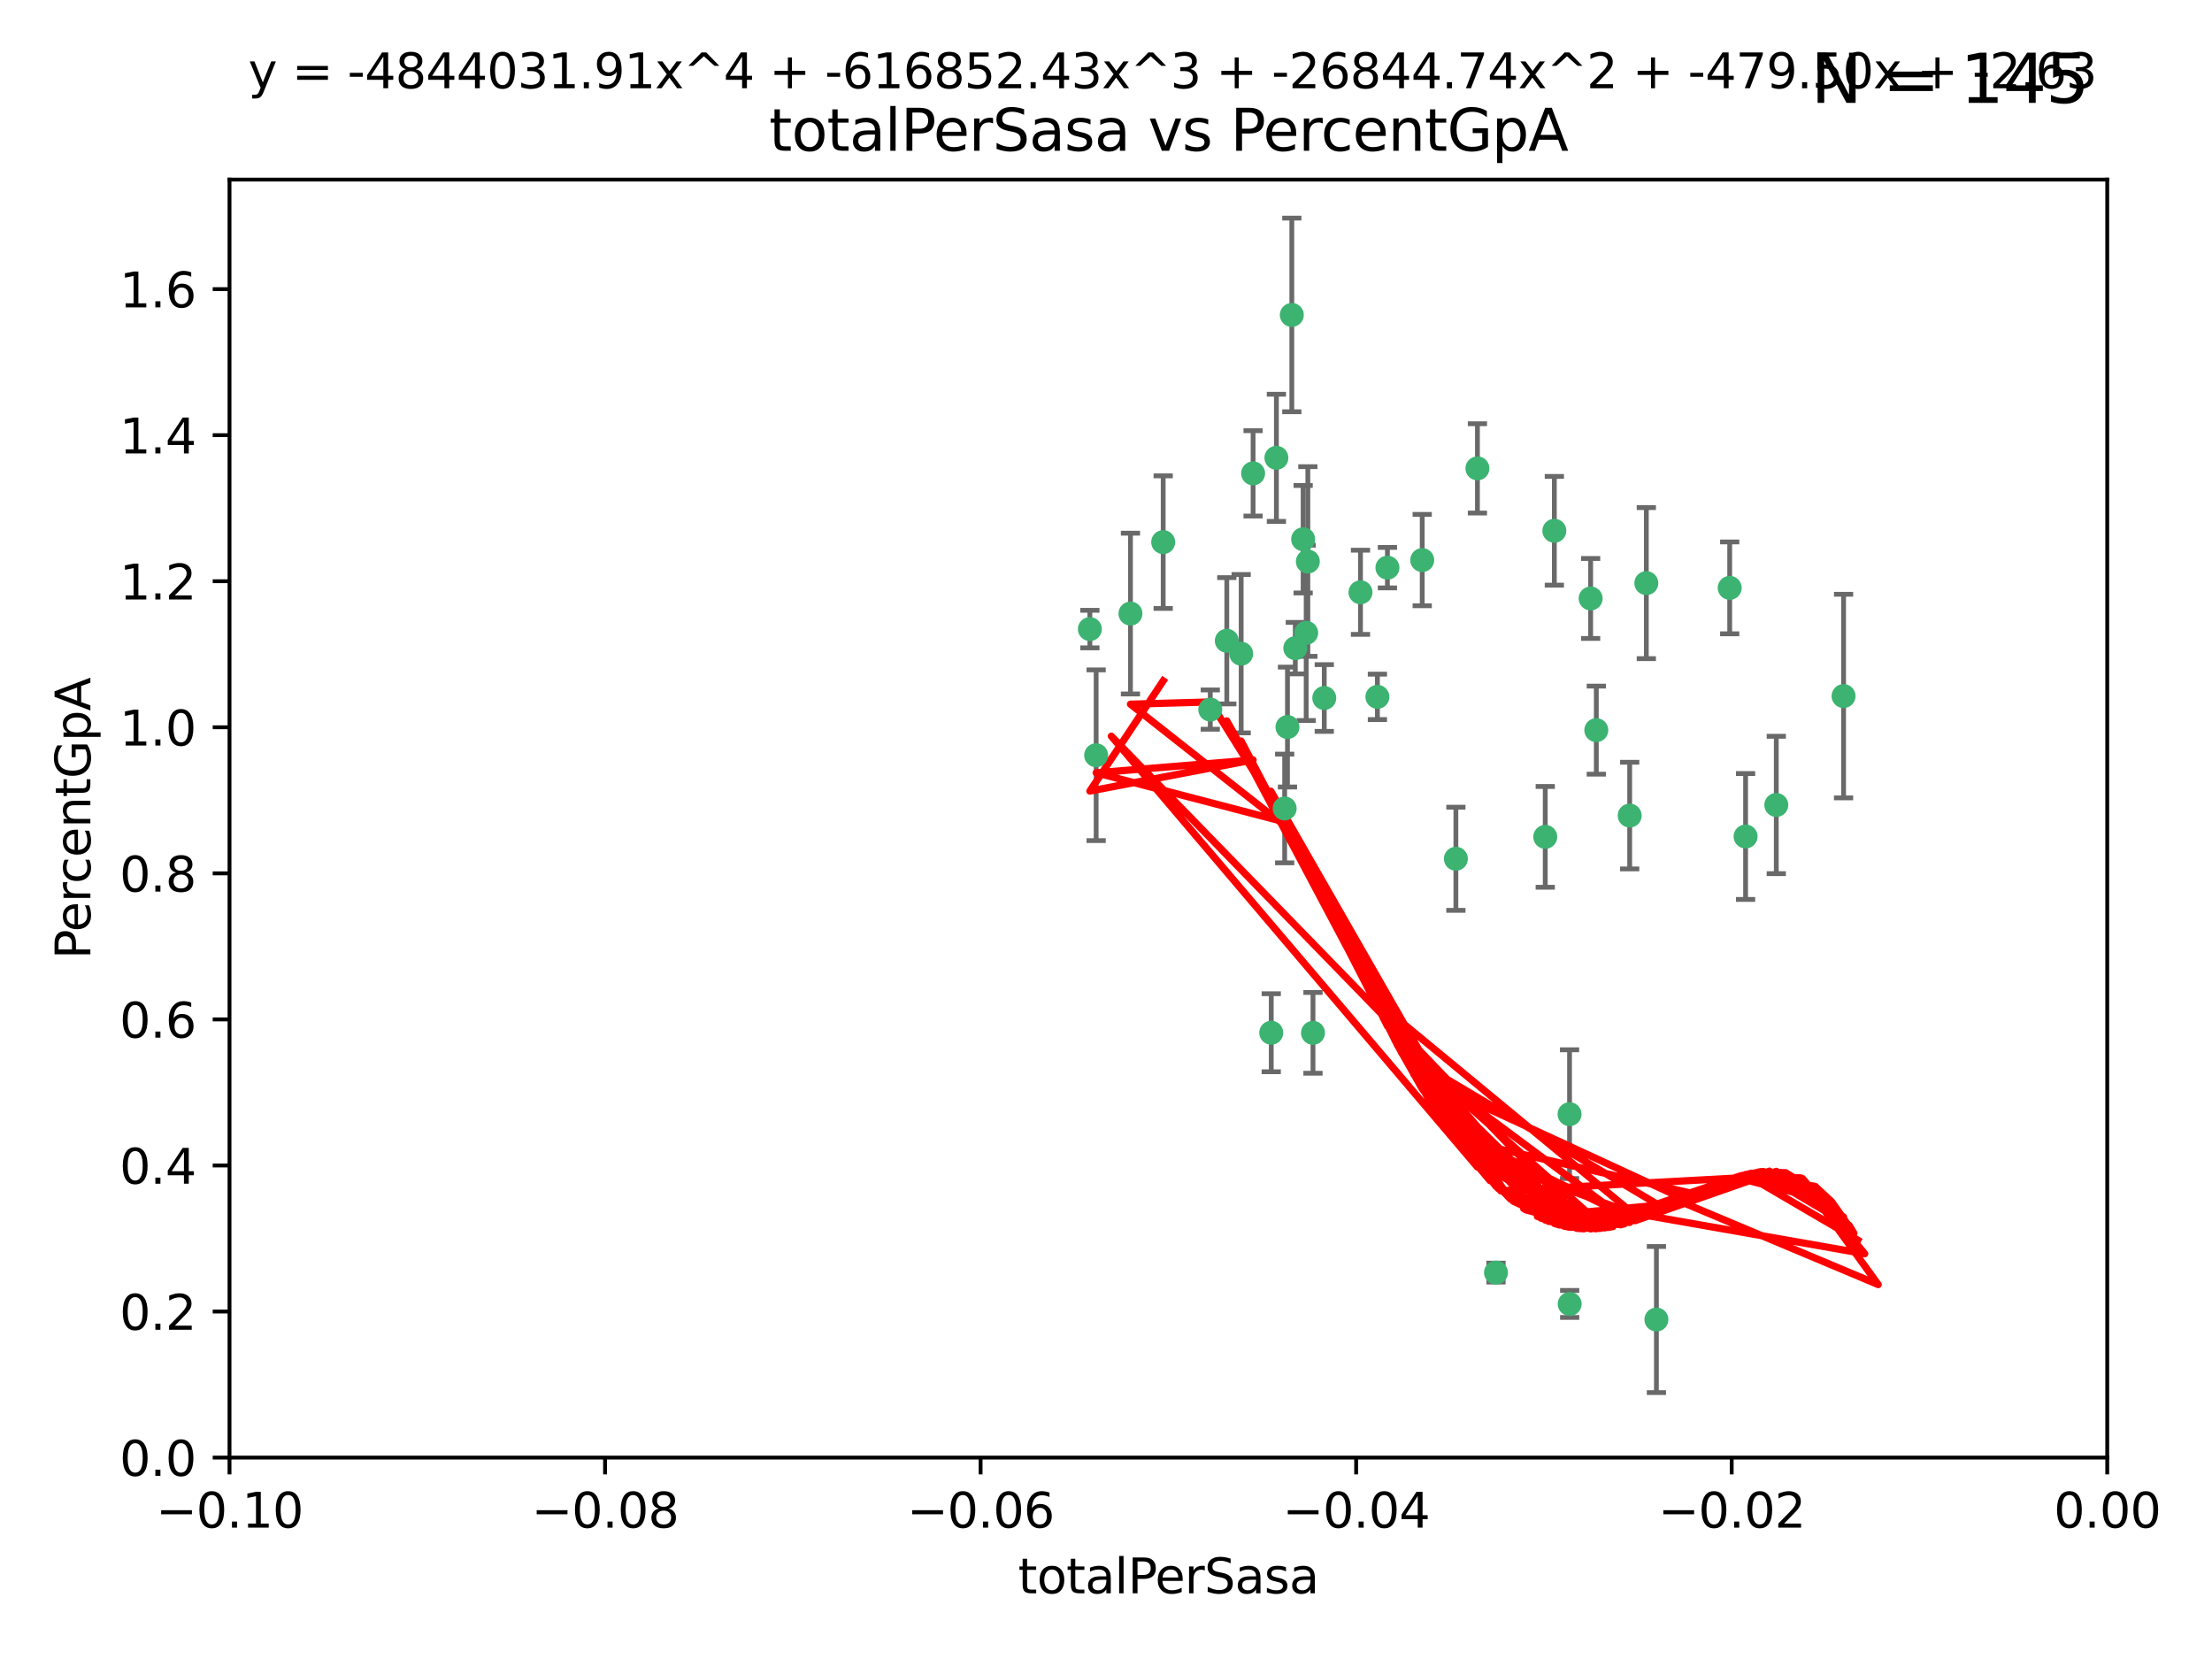 <?xml version="1.0" encoding="utf-8" standalone="no"?>
<!DOCTYPE svg PUBLIC "-//W3C//DTD SVG 1.1//EN"
  "http://www.w3.org/Graphics/SVG/1.1/DTD/svg11.dtd">
<svg xmlns:xlink="http://www.w3.org/1999/xlink" width="460.8pt" height="345.6pt" viewBox="0 0 460.8 345.6" xmlns="http://www.w3.org/2000/svg" version="1.1">
 <defs>
  <style type="text/css">*{stroke-linejoin: round; stroke-linecap: butt}</style>
 </defs>
 <g id="figure_1">
  <g id="patch_1">
   <path d="M 0 345.6 
L 460.8 345.6 
L 460.8 0 
L 0 0 
z
" style="fill: #ffffff"/>
  </g>
  <g id="axes_1">
   <g id="patch_2">
    <path d="M 47.81 303.64 
L 438.975 303.64 
L 438.975 37.411 
L 47.81 37.411 
z
" style="fill: #ffffff"/>
   </g>
   <g id="PathCollection_1">
    <defs>
     <path id="mdf25a1e3fb" d="M 0 1.118 
C 0.297 1.118 0.581 1 0.791 0.791 
C 1 0.581 1.118 0.297 1.118 0 
C 1.118 -0.297 1 -0.581 0.791 -0.791 
C 0.581 -1 0.297 -1.118 0 -1.118 
C -0.297 -1.118 -0.581 -1 -0.791 -0.791 
C -1 -0.581 -1.118 -0.297 -1.118 0 
C -1.118 0.297 -1 0.581 -0.791 0.791 
C -0.581 1 -0.297 1.118 0 1.118 
z
" style="stroke: #3cb371"/>
    </defs>
    <g clip-path="url(#pe394958bf4)">
     <use xlink:href="#mdf25a1e3fb" x="242.314" y="112.935" style="fill: #3cb371; stroke: #3cb371"/>
     <use xlink:href="#mdf25a1e3fb" x="227.04" y="131.048" style="fill: #3cb371; stroke: #3cb371"/>
     <use xlink:href="#mdf25a1e3fb" x="261.041" y="98.611" style="fill: #3cb371; stroke: #3cb371"/>
     <use xlink:href="#mdf25a1e3fb" x="228.347" y="157.33" style="fill: #3cb371; stroke: #3cb371"/>
     <use xlink:href="#mdf25a1e3fb" x="268.204" y="151.457" style="fill: #3cb371; stroke: #3cb371"/>
     <use xlink:href="#mdf25a1e3fb" x="269.109" y="65.606" style="fill: #3cb371; stroke: #3cb371"/>
     <use xlink:href="#mdf25a1e3fb" x="235.494" y="127.82" style="fill: #3cb371; stroke: #3cb371"/>
     <use xlink:href="#mdf25a1e3fb" x="252.123" y="147.818" style="fill: #3cb371; stroke: #3cb371"/>
     <use xlink:href="#mdf25a1e3fb" x="269.834" y="135.021" style="fill: #3cb371; stroke: #3cb371"/>
     <use xlink:href="#mdf25a1e3fb" x="272.104" y="131.834" style="fill: #3cb371; stroke: #3cb371"/>
     <use xlink:href="#mdf25a1e3fb" x="265.897" y="95.371" style="fill: #3cb371; stroke: #3cb371"/>
     <use xlink:href="#mdf25a1e3fb" x="289.026" y="118.255" style="fill: #3cb371; stroke: #3cb371"/>
     <use xlink:href="#mdf25a1e3fb" x="271.469" y="112.334" style="fill: #3cb371; stroke: #3cb371"/>
     <use xlink:href="#mdf25a1e3fb" x="275.869" y="145.408" style="fill: #3cb371; stroke: #3cb371"/>
     <use xlink:href="#mdf25a1e3fb" x="283.413" y="123.385" style="fill: #3cb371; stroke: #3cb371"/>
     <use xlink:href="#mdf25a1e3fb" x="255.564" y="133.482" style="fill: #3cb371; stroke: #3cb371"/>
     <use xlink:href="#mdf25a1e3fb" x="273.52" y="215.161" style="fill: #3cb371; stroke: #3cb371"/>
     <use xlink:href="#mdf25a1e3fb" x="296.273" y="116.673" style="fill: #3cb371; stroke: #3cb371"/>
     <use xlink:href="#mdf25a1e3fb" x="311.642" y="265.1" style="fill: #3cb371; stroke: #3cb371"/>
     <use xlink:href="#mdf25a1e3fb" x="272.448" y="116.973" style="fill: #3cb371; stroke: #3cb371"/>
     <use xlink:href="#mdf25a1e3fb" x="307.775" y="97.572" style="fill: #3cb371; stroke: #3cb371"/>
     <use xlink:href="#mdf25a1e3fb" x="331.36" y="124.669" style="fill: #3cb371; stroke: #3cb371"/>
     <use xlink:href="#mdf25a1e3fb" x="286.939" y="145.171" style="fill: #3cb371; stroke: #3cb371"/>
     <use xlink:href="#mdf25a1e3fb" x="267.618" y="168.419" style="fill: #3cb371; stroke: #3cb371"/>
     <use xlink:href="#mdf25a1e3fb" x="264.824" y="215.139" style="fill: #3cb371; stroke: #3cb371"/>
     <use xlink:href="#mdf25a1e3fb" x="258.558" y="136.178" style="fill: #3cb371; stroke: #3cb371"/>
     <use xlink:href="#mdf25a1e3fb" x="303.288" y="178.897" style="fill: #3cb371; stroke: #3cb371"/>
     <use xlink:href="#mdf25a1e3fb" x="323.8" y="110.571" style="fill: #3cb371; stroke: #3cb371"/>
     <use xlink:href="#mdf25a1e3fb" x="342.961" y="121.476" style="fill: #3cb371; stroke: #3cb371"/>
     <use xlink:href="#mdf25a1e3fb" x="326.992" y="271.637" style="fill: #3cb371; stroke: #3cb371"/>
     <use xlink:href="#mdf25a1e3fb" x="332.54" y="152.103" style="fill: #3cb371; stroke: #3cb371"/>
     <use xlink:href="#mdf25a1e3fb" x="339.494" y="169.899" style="fill: #3cb371; stroke: #3cb371"/>
     <use xlink:href="#mdf25a1e3fb" x="321.905" y="174.332" style="fill: #3cb371; stroke: #3cb371"/>
     <use xlink:href="#mdf25a1e3fb" x="345.06" y="274.884" style="fill: #3cb371; stroke: #3cb371"/>
     <use xlink:href="#mdf25a1e3fb" x="326.966" y="232.101" style="fill: #3cb371; stroke: #3cb371"/>
     <use xlink:href="#mdf25a1e3fb" x="370.033" y="167.688" style="fill: #3cb371; stroke: #3cb371"/>
     <use xlink:href="#mdf25a1e3fb" x="360.328" y="122.465" style="fill: #3cb371; stroke: #3cb371"/>
     <use xlink:href="#mdf25a1e3fb" x="384.05" y="145.004" style="fill: #3cb371; stroke: #3cb371"/>
     <use xlink:href="#mdf25a1e3fb" x="363.638" y="174.257" style="fill: #3cb371; stroke: #3cb371"/>
    </g>
   </g>
   <g id="matplotlib.axis_1">
    <g id="xtick_1">
     <g id="line2d_1">
      <defs>
       <path id="m4862cd6ff6" d="M 0 0 
L 0 3.5 
" style="stroke: #000000; stroke-width: 0.8"/>
      </defs>
      <g>
       <use xlink:href="#m4862cd6ff6" x="47.81" y="303.64" style="stroke: #000000; stroke-width: 0.8"/>
      </g>
     </g>
     <g id="text_1">
      <!-- −0.10 -->
      <g transform="translate(32.487 318.238)scale(0.1 -0.1)">
       <defs>
        <path id="DejaVuSans-2212" d="M 678 2272 
L 4684 2272 
L 4684 1741 
L 678 1741 
L 678 2272 
z
" transform="scale(0.016)"/>
        <path id="DejaVuSans-30" d="M 2034 4250 
Q 1547 4250 1301 3770 
Q 1056 3291 1056 2328 
Q 1056 1369 1301 889 
Q 1547 409 2034 409 
Q 2525 409 2770 889 
Q 3016 1369 3016 2328 
Q 3016 3291 2770 3770 
Q 2525 4250 2034 4250 
z
M 2034 4750 
Q 2819 4750 3233 4129 
Q 3647 3509 3647 2328 
Q 3647 1150 3233 529 
Q 2819 -91 2034 -91 
Q 1250 -91 836 529 
Q 422 1150 422 2328 
Q 422 3509 836 4129 
Q 1250 4750 2034 4750 
z
" transform="scale(0.016)"/>
        <path id="DejaVuSans-2e" d="M 684 794 
L 1344 794 
L 1344 0 
L 684 0 
L 684 794 
z
" transform="scale(0.016)"/>
        <path id="DejaVuSans-31" d="M 794 531 
L 1825 531 
L 1825 4091 
L 703 3866 
L 703 4441 
L 1819 4666 
L 2450 4666 
L 2450 531 
L 3481 531 
L 3481 0 
L 794 0 
L 794 531 
z
" transform="scale(0.016)"/>
       </defs>
       <use xlink:href="#DejaVuSans-2212"/>
       <use xlink:href="#DejaVuSans-30" x="83.789"/>
       <use xlink:href="#DejaVuSans-2e" x="147.412"/>
       <use xlink:href="#DejaVuSans-31" x="179.199"/>
       <use xlink:href="#DejaVuSans-30" x="242.822"/>
      </g>
     </g>
    </g>
    <g id="xtick_2">
     <g id="line2d_2">
      <g>
       <use xlink:href="#m4862cd6ff6" x="126.043" y="303.64" style="stroke: #000000; stroke-width: 0.8"/>
      </g>
     </g>
     <g id="text_2">
      <!-- −0.08 -->
      <g transform="translate(110.72 318.238)scale(0.1 -0.1)">
       <defs>
        <path id="DejaVuSans-38" d="M 2034 2216 
Q 1584 2216 1326 1975 
Q 1069 1734 1069 1313 
Q 1069 891 1326 650 
Q 1584 409 2034 409 
Q 2484 409 2743 651 
Q 3003 894 3003 1313 
Q 3003 1734 2745 1975 
Q 2488 2216 2034 2216 
z
M 1403 2484 
Q 997 2584 770 2862 
Q 544 3141 544 3541 
Q 544 4100 942 4425 
Q 1341 4750 2034 4750 
Q 2731 4750 3128 4425 
Q 3525 4100 3525 3541 
Q 3525 3141 3298 2862 
Q 3072 2584 2669 2484 
Q 3125 2378 3379 2068 
Q 3634 1759 3634 1313 
Q 3634 634 3220 271 
Q 2806 -91 2034 -91 
Q 1263 -91 848 271 
Q 434 634 434 1313 
Q 434 1759 690 2068 
Q 947 2378 1403 2484 
z
M 1172 3481 
Q 1172 3119 1398 2916 
Q 1625 2713 2034 2713 
Q 2441 2713 2670 2916 
Q 2900 3119 2900 3481 
Q 2900 3844 2670 4047 
Q 2441 4250 2034 4250 
Q 1625 4250 1398 4047 
Q 1172 3844 1172 3481 
z
" transform="scale(0.016)"/>
       </defs>
       <use xlink:href="#DejaVuSans-2212"/>
       <use xlink:href="#DejaVuSans-30" x="83.789"/>
       <use xlink:href="#DejaVuSans-2e" x="147.412"/>
       <use xlink:href="#DejaVuSans-30" x="179.199"/>
       <use xlink:href="#DejaVuSans-38" x="242.822"/>
      </g>
     </g>
    </g>
    <g id="xtick_3">
     <g id="line2d_3">
      <g>
       <use xlink:href="#m4862cd6ff6" x="204.276" y="303.64" style="stroke: #000000; stroke-width: 0.8"/>
      </g>
     </g>
     <g id="text_3">
      <!-- −0.06 -->
      <g transform="translate(188.953 318.238)scale(0.1 -0.1)">
       <defs>
        <path id="DejaVuSans-36" d="M 2113 2584 
Q 1688 2584 1439 2293 
Q 1191 2003 1191 1497 
Q 1191 994 1439 701 
Q 1688 409 2113 409 
Q 2538 409 2786 701 
Q 3034 994 3034 1497 
Q 3034 2003 2786 2293 
Q 2538 2584 2113 2584 
z
M 3366 4563 
L 3366 3988 
Q 3128 4100 2886 4159 
Q 2644 4219 2406 4219 
Q 1781 4219 1451 3797 
Q 1122 3375 1075 2522 
Q 1259 2794 1537 2939 
Q 1816 3084 2150 3084 
Q 2853 3084 3261 2657 
Q 3669 2231 3669 1497 
Q 3669 778 3244 343 
Q 2819 -91 2113 -91 
Q 1303 -91 875 529 
Q 447 1150 447 2328 
Q 447 3434 972 4092 
Q 1497 4750 2381 4750 
Q 2619 4750 2861 4703 
Q 3103 4656 3366 4563 
z
" transform="scale(0.016)"/>
       </defs>
       <use xlink:href="#DejaVuSans-2212"/>
       <use xlink:href="#DejaVuSans-30" x="83.789"/>
       <use xlink:href="#DejaVuSans-2e" x="147.412"/>
       <use xlink:href="#DejaVuSans-30" x="179.199"/>
       <use xlink:href="#DejaVuSans-36" x="242.822"/>
      </g>
     </g>
    </g>
    <g id="xtick_4">
     <g id="line2d_4">
      <g>
       <use xlink:href="#m4862cd6ff6" x="282.509" y="303.64" style="stroke: #000000; stroke-width: 0.8"/>
      </g>
     </g>
     <g id="text_4">
      <!-- −0.04 -->
      <g transform="translate(267.186 318.238)scale(0.1 -0.1)">
       <defs>
        <path id="DejaVuSans-34" d="M 2419 4116 
L 825 1625 
L 2419 1625 
L 2419 4116 
z
M 2253 4666 
L 3047 4666 
L 3047 1625 
L 3713 1625 
L 3713 1100 
L 3047 1100 
L 3047 0 
L 2419 0 
L 2419 1100 
L 313 1100 
L 313 1709 
L 2253 4666 
z
" transform="scale(0.016)"/>
       </defs>
       <use xlink:href="#DejaVuSans-2212"/>
       <use xlink:href="#DejaVuSans-30" x="83.789"/>
       <use xlink:href="#DejaVuSans-2e" x="147.412"/>
       <use xlink:href="#DejaVuSans-30" x="179.199"/>
       <use xlink:href="#DejaVuSans-34" x="242.822"/>
      </g>
     </g>
    </g>
    <g id="xtick_5">
     <g id="line2d_5">
      <g>
       <use xlink:href="#m4862cd6ff6" x="360.742" y="303.64" style="stroke: #000000; stroke-width: 0.8"/>
      </g>
     </g>
     <g id="text_5">
      <!-- −0.02 -->
      <g transform="translate(345.419 318.238)scale(0.1 -0.1)">
       <defs>
        <path id="DejaVuSans-32" d="M 1228 531 
L 3431 531 
L 3431 0 
L 469 0 
L 469 531 
Q 828 903 1448 1529 
Q 2069 2156 2228 2338 
Q 2531 2678 2651 2914 
Q 2772 3150 2772 3378 
Q 2772 3750 2511 3984 
Q 2250 4219 1831 4219 
Q 1534 4219 1204 4116 
Q 875 4013 500 3803 
L 500 4441 
Q 881 4594 1212 4672 
Q 1544 4750 1819 4750 
Q 2544 4750 2975 4387 
Q 3406 4025 3406 3419 
Q 3406 3131 3298 2873 
Q 3191 2616 2906 2266 
Q 2828 2175 2409 1742 
Q 1991 1309 1228 531 
z
" transform="scale(0.016)"/>
       </defs>
       <use xlink:href="#DejaVuSans-2212"/>
       <use xlink:href="#DejaVuSans-30" x="83.789"/>
       <use xlink:href="#DejaVuSans-2e" x="147.412"/>
       <use xlink:href="#DejaVuSans-30" x="179.199"/>
       <use xlink:href="#DejaVuSans-32" x="242.822"/>
      </g>
     </g>
    </g>
    <g id="xtick_6">
     <g id="line2d_6">
      <g>
       <use xlink:href="#m4862cd6ff6" x="438.975" y="303.64" style="stroke: #000000; stroke-width: 0.8"/>
      </g>
     </g>
     <g id="text_6">
      <!-- 0.00 -->
      <g transform="translate(427.842 318.238)scale(0.1 -0.1)">
       <use xlink:href="#DejaVuSans-30"/>
       <use xlink:href="#DejaVuSans-2e" x="63.623"/>
       <use xlink:href="#DejaVuSans-30" x="95.41"/>
       <use xlink:href="#DejaVuSans-30" x="159.033"/>
      </g>
     </g>
    </g>
    <g id="text_7">
     <!-- totalPerSasa -->
     <g transform="translate(212.087 331.917)scale(0.1 -0.1)">
      <defs>
       <path id="DejaVuSans-74" d="M 1172 4494 
L 1172 3500 
L 2356 3500 
L 2356 3053 
L 1172 3053 
L 1172 1153 
Q 1172 725 1289 603 
Q 1406 481 1766 481 
L 2356 481 
L 2356 0 
L 1766 0 
Q 1100 0 847 248 
Q 594 497 594 1153 
L 594 3053 
L 172 3053 
L 172 3500 
L 594 3500 
L 594 4494 
L 1172 4494 
z
" transform="scale(0.016)"/>
       <path id="DejaVuSans-6f" d="M 1959 3097 
Q 1497 3097 1228 2736 
Q 959 2375 959 1747 
Q 959 1119 1226 758 
Q 1494 397 1959 397 
Q 2419 397 2687 759 
Q 2956 1122 2956 1747 
Q 2956 2369 2687 2733 
Q 2419 3097 1959 3097 
z
M 1959 3584 
Q 2709 3584 3137 3096 
Q 3566 2609 3566 1747 
Q 3566 888 3137 398 
Q 2709 -91 1959 -91 
Q 1206 -91 779 398 
Q 353 888 353 1747 
Q 353 2609 779 3096 
Q 1206 3584 1959 3584 
z
" transform="scale(0.016)"/>
       <path id="DejaVuSans-61" d="M 2194 1759 
Q 1497 1759 1228 1600 
Q 959 1441 959 1056 
Q 959 750 1161 570 
Q 1363 391 1709 391 
Q 2188 391 2477 730 
Q 2766 1069 2766 1631 
L 2766 1759 
L 2194 1759 
z
M 3341 1997 
L 3341 0 
L 2766 0 
L 2766 531 
Q 2569 213 2275 61 
Q 1981 -91 1556 -91 
Q 1019 -91 701 211 
Q 384 513 384 1019 
Q 384 1609 779 1909 
Q 1175 2209 1959 2209 
L 2766 2209 
L 2766 2266 
Q 2766 2663 2505 2880 
Q 2244 3097 1772 3097 
Q 1472 3097 1187 3025 
Q 903 2953 641 2809 
L 641 3341 
Q 956 3463 1253 3523 
Q 1550 3584 1831 3584 
Q 2591 3584 2966 3190 
Q 3341 2797 3341 1997 
z
" transform="scale(0.016)"/>
       <path id="DejaVuSans-6c" d="M 603 4863 
L 1178 4863 
L 1178 0 
L 603 0 
L 603 4863 
z
" transform="scale(0.016)"/>
       <path id="DejaVuSans-50" d="M 1259 4147 
L 1259 2394 
L 2053 2394 
Q 2494 2394 2734 2622 
Q 2975 2850 2975 3272 
Q 2975 3691 2734 3919 
Q 2494 4147 2053 4147 
L 1259 4147 
z
M 628 4666 
L 2053 4666 
Q 2838 4666 3239 4311 
Q 3641 3956 3641 3272 
Q 3641 2581 3239 2228 
Q 2838 1875 2053 1875 
L 1259 1875 
L 1259 0 
L 628 0 
L 628 4666 
z
" transform="scale(0.016)"/>
       <path id="DejaVuSans-65" d="M 3597 1894 
L 3597 1613 
L 953 1613 
Q 991 1019 1311 708 
Q 1631 397 2203 397 
Q 2534 397 2845 478 
Q 3156 559 3463 722 
L 3463 178 
Q 3153 47 2828 -22 
Q 2503 -91 2169 -91 
Q 1331 -91 842 396 
Q 353 884 353 1716 
Q 353 2575 817 3079 
Q 1281 3584 2069 3584 
Q 2775 3584 3186 3129 
Q 3597 2675 3597 1894 
z
M 3022 2063 
Q 3016 2534 2758 2815 
Q 2500 3097 2075 3097 
Q 1594 3097 1305 2825 
Q 1016 2553 972 2059 
L 3022 2063 
z
" transform="scale(0.016)"/>
       <path id="DejaVuSans-72" d="M 2631 2963 
Q 2534 3019 2420 3045 
Q 2306 3072 2169 3072 
Q 1681 3072 1420 2755 
Q 1159 2438 1159 1844 
L 1159 0 
L 581 0 
L 581 3500 
L 1159 3500 
L 1159 2956 
Q 1341 3275 1631 3429 
Q 1922 3584 2338 3584 
Q 2397 3584 2469 3576 
Q 2541 3569 2628 3553 
L 2631 2963 
z
" transform="scale(0.016)"/>
       <path id="DejaVuSans-53" d="M 3425 4513 
L 3425 3897 
Q 3066 4069 2747 4153 
Q 2428 4238 2131 4238 
Q 1616 4238 1336 4038 
Q 1056 3838 1056 3469 
Q 1056 3159 1242 3001 
Q 1428 2844 1947 2747 
L 2328 2669 
Q 3034 2534 3370 2195 
Q 3706 1856 3706 1288 
Q 3706 609 3251 259 
Q 2797 -91 1919 -91 
Q 1588 -91 1214 -16 
Q 841 59 441 206 
L 441 856 
Q 825 641 1194 531 
Q 1563 422 1919 422 
Q 2459 422 2753 634 
Q 3047 847 3047 1241 
Q 3047 1584 2836 1778 
Q 2625 1972 2144 2069 
L 1759 2144 
Q 1053 2284 737 2584 
Q 422 2884 422 3419 
Q 422 4038 858 4394 
Q 1294 4750 2059 4750 
Q 2388 4750 2728 4690 
Q 3069 4631 3425 4513 
z
" transform="scale(0.016)"/>
       <path id="DejaVuSans-73" d="M 2834 3397 
L 2834 2853 
Q 2591 2978 2328 3040 
Q 2066 3103 1784 3103 
Q 1356 3103 1142 2972 
Q 928 2841 928 2578 
Q 928 2378 1081 2264 
Q 1234 2150 1697 2047 
L 1894 2003 
Q 2506 1872 2764 1633 
Q 3022 1394 3022 966 
Q 3022 478 2636 193 
Q 2250 -91 1575 -91 
Q 1294 -91 989 -36 
Q 684 19 347 128 
L 347 722 
Q 666 556 975 473 
Q 1284 391 1588 391 
Q 1994 391 2212 530 
Q 2431 669 2431 922 
Q 2431 1156 2273 1281 
Q 2116 1406 1581 1522 
L 1381 1569 
Q 847 1681 609 1914 
Q 372 2147 372 2553 
Q 372 3047 722 3315 
Q 1072 3584 1716 3584 
Q 2034 3584 2315 3537 
Q 2597 3491 2834 3397 
z
" transform="scale(0.016)"/>
      </defs>
      <use xlink:href="#DejaVuSans-74"/>
      <use xlink:href="#DejaVuSans-6f" x="39.209"/>
      <use xlink:href="#DejaVuSans-74" x="100.391"/>
      <use xlink:href="#DejaVuSans-61" x="139.6"/>
      <use xlink:href="#DejaVuSans-6c" x="200.879"/>
      <use xlink:href="#DejaVuSans-50" x="228.662"/>
      <use xlink:href="#DejaVuSans-65" x="285.34"/>
      <use xlink:href="#DejaVuSans-72" x="346.863"/>
      <use xlink:href="#DejaVuSans-53" x="387.977"/>
      <use xlink:href="#DejaVuSans-61" x="451.453"/>
      <use xlink:href="#DejaVuSans-73" x="512.732"/>
      <use xlink:href="#DejaVuSans-61" x="564.832"/>
     </g>
    </g>
   </g>
   <g id="matplotlib.axis_2">
    <g id="ytick_1">
     <g id="line2d_7">
      <defs>
       <path id="mfe1e14fec7" d="M 0 0 
L -3.5 0 
" style="stroke: #000000; stroke-width: 0.8"/>
      </defs>
      <g>
       <use xlink:href="#mfe1e14fec7" x="47.81" y="303.64" style="stroke: #000000; stroke-width: 0.8"/>
      </g>
     </g>
     <g id="text_8">
      <!-- 0.0 -->
      <g transform="translate(24.907 307.439)scale(0.1 -0.1)">
       <use xlink:href="#DejaVuSans-30"/>
       <use xlink:href="#DejaVuSans-2e" x="63.623"/>
       <use xlink:href="#DejaVuSans-30" x="95.41"/>
      </g>
     </g>
    </g>
    <g id="ytick_2">
     <g id="line2d_8">
      <g>
       <use xlink:href="#mfe1e14fec7" x="47.81" y="273.214" style="stroke: #000000; stroke-width: 0.8"/>
      </g>
     </g>
     <g id="text_9">
      <!-- 0.2 -->
      <g transform="translate(24.907 277.013)scale(0.1 -0.1)">
       <use xlink:href="#DejaVuSans-30"/>
       <use xlink:href="#DejaVuSans-2e" x="63.623"/>
       <use xlink:href="#DejaVuSans-32" x="95.41"/>
      </g>
     </g>
    </g>
    <g id="ytick_3">
     <g id="line2d_9">
      <g>
       <use xlink:href="#mfe1e14fec7" x="47.81" y="242.788" style="stroke: #000000; stroke-width: 0.8"/>
      </g>
     </g>
     <g id="text_10">
      <!-- 0.4 -->
      <g transform="translate(24.907 246.587)scale(0.1 -0.1)">
       <use xlink:href="#DejaVuSans-30"/>
       <use xlink:href="#DejaVuSans-2e" x="63.623"/>
       <use xlink:href="#DejaVuSans-34" x="95.41"/>
      </g>
     </g>
    </g>
    <g id="ytick_4">
     <g id="line2d_10">
      <g>
       <use xlink:href="#mfe1e14fec7" x="47.81" y="212.362" style="stroke: #000000; stroke-width: 0.8"/>
      </g>
     </g>
     <g id="text_11">
      <!-- 0.6 -->
      <g transform="translate(24.907 216.161)scale(0.1 -0.1)">
       <use xlink:href="#DejaVuSans-30"/>
       <use xlink:href="#DejaVuSans-2e" x="63.623"/>
       <use xlink:href="#DejaVuSans-36" x="95.41"/>
      </g>
     </g>
    </g>
    <g id="ytick_5">
     <g id="line2d_11">
      <g>
       <use xlink:href="#mfe1e14fec7" x="47.81" y="181.935" style="stroke: #000000; stroke-width: 0.8"/>
      </g>
     </g>
     <g id="text_12">
      <!-- 0.8 -->
      <g transform="translate(24.907 185.735)scale(0.1 -0.1)">
       <use xlink:href="#DejaVuSans-30"/>
       <use xlink:href="#DejaVuSans-2e" x="63.623"/>
       <use xlink:href="#DejaVuSans-38" x="95.41"/>
      </g>
     </g>
    </g>
    <g id="ytick_6">
     <g id="line2d_12">
      <g>
       <use xlink:href="#mfe1e14fec7" x="47.81" y="151.509" style="stroke: #000000; stroke-width: 0.8"/>
      </g>
     </g>
     <g id="text_13">
      <!-- 1.0 -->
      <g transform="translate(24.907 155.308)scale(0.1 -0.1)">
       <use xlink:href="#DejaVuSans-31"/>
       <use xlink:href="#DejaVuSans-2e" x="63.623"/>
       <use xlink:href="#DejaVuSans-30" x="95.41"/>
      </g>
     </g>
    </g>
    <g id="ytick_7">
     <g id="line2d_13">
      <g>
       <use xlink:href="#mfe1e14fec7" x="47.81" y="121.083" style="stroke: #000000; stroke-width: 0.8"/>
      </g>
     </g>
     <g id="text_14">
      <!-- 1.2 -->
      <g transform="translate(24.907 124.882)scale(0.1 -0.1)">
       <use xlink:href="#DejaVuSans-31"/>
       <use xlink:href="#DejaVuSans-2e" x="63.623"/>
       <use xlink:href="#DejaVuSans-32" x="95.41"/>
      </g>
     </g>
    </g>
    <g id="ytick_8">
     <g id="line2d_14">
      <g>
       <use xlink:href="#mfe1e14fec7" x="47.81" y="90.657" style="stroke: #000000; stroke-width: 0.8"/>
      </g>
     </g>
     <g id="text_15">
      <!-- 1.4 -->
      <g transform="translate(24.907 94.456)scale(0.1 -0.1)">
       <use xlink:href="#DejaVuSans-31"/>
       <use xlink:href="#DejaVuSans-2e" x="63.623"/>
       <use xlink:href="#DejaVuSans-34" x="95.41"/>
      </g>
     </g>
    </g>
    <g id="ytick_9">
     <g id="line2d_15">
      <g>
       <use xlink:href="#mfe1e14fec7" x="47.81" y="60.231" style="stroke: #000000; stroke-width: 0.8"/>
      </g>
     </g>
     <g id="text_16">
      <!-- 1.6 -->
      <g transform="translate(24.907 64.03)scale(0.1 -0.1)">
       <use xlink:href="#DejaVuSans-31"/>
       <use xlink:href="#DejaVuSans-2e" x="63.623"/>
       <use xlink:href="#DejaVuSans-36" x="95.41"/>
      </g>
     </g>
    </g>
    <g id="text_17">
     <!-- PercentGpA -->
     <g transform="translate(18.827 199.802)rotate(-90)scale(0.1 -0.1)">
      <defs>
       <path id="DejaVuSans-63" d="M 3122 3366 
L 3122 2828 
Q 2878 2963 2633 3030 
Q 2388 3097 2138 3097 
Q 1578 3097 1268 2742 
Q 959 2388 959 1747 
Q 959 1106 1268 751 
Q 1578 397 2138 397 
Q 2388 397 2633 464 
Q 2878 531 3122 666 
L 3122 134 
Q 2881 22 2623 -34 
Q 2366 -91 2075 -91 
Q 1284 -91 818 406 
Q 353 903 353 1747 
Q 353 2603 823 3093 
Q 1294 3584 2113 3584 
Q 2378 3584 2631 3529 
Q 2884 3475 3122 3366 
z
" transform="scale(0.016)"/>
       <path id="DejaVuSans-6e" d="M 3513 2113 
L 3513 0 
L 2938 0 
L 2938 2094 
Q 2938 2591 2744 2837 
Q 2550 3084 2163 3084 
Q 1697 3084 1428 2787 
Q 1159 2491 1159 1978 
L 1159 0 
L 581 0 
L 581 3500 
L 1159 3500 
L 1159 2956 
Q 1366 3272 1645 3428 
Q 1925 3584 2291 3584 
Q 2894 3584 3203 3211 
Q 3513 2838 3513 2113 
z
" transform="scale(0.016)"/>
       <path id="DejaVuSans-47" d="M 3809 666 
L 3809 1919 
L 2778 1919 
L 2778 2438 
L 4434 2438 
L 4434 434 
Q 4069 175 3628 42 
Q 3188 -91 2688 -91 
Q 1594 -91 976 548 
Q 359 1188 359 2328 
Q 359 3472 976 4111 
Q 1594 4750 2688 4750 
Q 3144 4750 3555 4637 
Q 3966 4525 4313 4306 
L 4313 3634 
Q 3963 3931 3569 4081 
Q 3175 4231 2741 4231 
Q 1884 4231 1454 3753 
Q 1025 3275 1025 2328 
Q 1025 1384 1454 906 
Q 1884 428 2741 428 
Q 3075 428 3337 486 
Q 3600 544 3809 666 
z
" transform="scale(0.016)"/>
       <path id="DejaVuSans-70" d="M 1159 525 
L 1159 -1331 
L 581 -1331 
L 581 3500 
L 1159 3500 
L 1159 2969 
Q 1341 3281 1617 3432 
Q 1894 3584 2278 3584 
Q 2916 3584 3314 3078 
Q 3713 2572 3713 1747 
Q 3713 922 3314 415 
Q 2916 -91 2278 -91 
Q 1894 -91 1617 61 
Q 1341 213 1159 525 
z
M 3116 1747 
Q 3116 2381 2855 2742 
Q 2594 3103 2138 3103 
Q 1681 3103 1420 2742 
Q 1159 2381 1159 1747 
Q 1159 1113 1420 752 
Q 1681 391 2138 391 
Q 2594 391 2855 752 
Q 3116 1113 3116 1747 
z
" transform="scale(0.016)"/>
       <path id="DejaVuSans-41" d="M 2188 4044 
L 1331 1722 
L 3047 1722 
L 2188 4044 
z
M 1831 4666 
L 2547 4666 
L 4325 0 
L 3669 0 
L 3244 1197 
L 1141 1197 
L 716 0 
L 50 0 
L 1831 4666 
z
" transform="scale(0.016)"/>
      </defs>
      <use xlink:href="#DejaVuSans-50"/>
      <use xlink:href="#DejaVuSans-65" x="56.678"/>
      <use xlink:href="#DejaVuSans-72" x="118.201"/>
      <use xlink:href="#DejaVuSans-63" x="157.064"/>
      <use xlink:href="#DejaVuSans-65" x="212.045"/>
      <use xlink:href="#DejaVuSans-6e" x="273.568"/>
      <use xlink:href="#DejaVuSans-74" x="336.947"/>
      <use xlink:href="#DejaVuSans-47" x="376.156"/>
      <use xlink:href="#DejaVuSans-70" x="453.646"/>
      <use xlink:href="#DejaVuSans-41" x="517.123"/>
     </g>
    </g>
   </g>
   <g id="LineCollection_1">
    <path d="M 242.314 126.742 
L 242.314 99.128 
" clip-path="url(#pe394958bf4)" style="fill: none; stroke: #696969"/>
    <path d="M 227.04 134.958 
L 227.04 127.138 
" clip-path="url(#pe394958bf4)" style="fill: none; stroke: #696969"/>
    <path d="M 261.041 107.5 
L 261.041 89.723 
" clip-path="url(#pe394958bf4)" style="fill: none; stroke: #696969"/>
    <path d="M 228.347 175.107 
L 228.347 139.552 
" clip-path="url(#pe394958bf4)" style="fill: none; stroke: #696969"/>
    <path d="M 268.204 163.945 
L 268.204 138.968 
" clip-path="url(#pe394958bf4)" style="fill: none; stroke: #696969"/>
    <path d="M 269.109 85.777 
L 269.109 45.434 
" clip-path="url(#pe394958bf4)" style="fill: none; stroke: #696969"/>
    <path d="M 235.494 144.568 
L 235.494 111.073 
" clip-path="url(#pe394958bf4)" style="fill: none; stroke: #696969"/>
    <path d="M 252.123 151.909 
L 252.123 143.727 
" clip-path="url(#pe394958bf4)" style="fill: none; stroke: #696969"/>
    <path d="M 269.834 140.382 
L 269.834 129.659 
" clip-path="url(#pe394958bf4)" style="fill: none; stroke: #696969"/>
    <path d="M 272.104 150.092 
L 272.104 113.575 
" clip-path="url(#pe394958bf4)" style="fill: none; stroke: #696969"/>
    <path d="M 265.897 108.615 
L 265.897 82.127 
" clip-path="url(#pe394958bf4)" style="fill: none; stroke: #696969"/>
    <path d="M 289.026 122.472 
L 289.026 114.039 
" clip-path="url(#pe394958bf4)" style="fill: none; stroke: #696969"/>
    <path d="M 271.469 123.529 
L 271.469 101.139 
" clip-path="url(#pe394958bf4)" style="fill: none; stroke: #696969"/>
    <path d="M 275.869 152.361 
L 275.869 138.456 
" clip-path="url(#pe394958bf4)" style="fill: none; stroke: #696969"/>
    <path d="M 283.413 132.151 
L 283.413 114.62 
" clip-path="url(#pe394958bf4)" style="fill: none; stroke: #696969"/>
    <path d="M 255.564 146.637 
L 255.564 120.327 
" clip-path="url(#pe394958bf4)" style="fill: none; stroke: #696969"/>
    <path d="M 273.52 223.572 
L 273.52 206.751 
" clip-path="url(#pe394958bf4)" style="fill: none; stroke: #696969"/>
    <path d="M 296.273 126.191 
L 296.273 107.154 
" clip-path="url(#pe394958bf4)" style="fill: none; stroke: #696969"/>
    <path d="M 311.642 267.073 
L 311.642 263.128 
" clip-path="url(#pe394958bf4)" style="fill: none; stroke: #696969"/>
    <path d="M 272.448 136.73 
L 272.448 97.216 
" clip-path="url(#pe394958bf4)" style="fill: none; stroke: #696969"/>
    <path d="M 307.775 106.878 
L 307.775 88.267 
" clip-path="url(#pe394958bf4)" style="fill: none; stroke: #696969"/>
    <path d="M 331.36 132.997 
L 331.36 116.341 
" clip-path="url(#pe394958bf4)" style="fill: none; stroke: #696969"/>
    <path d="M 286.939 149.901 
L 286.939 140.441 
" clip-path="url(#pe394958bf4)" style="fill: none; stroke: #696969"/>
    <path d="M 267.618 179.743 
L 267.618 157.094 
" clip-path="url(#pe394958bf4)" style="fill: none; stroke: #696969"/>
    <path d="M 264.824 223.268 
L 264.824 207.01 
" clip-path="url(#pe394958bf4)" style="fill: none; stroke: #696969"/>
    <path d="M 258.558 152.672 
L 258.558 119.684 
" clip-path="url(#pe394958bf4)" style="fill: none; stroke: #696969"/>
    <path d="M 303.288 189.642 
L 303.288 168.152 
" clip-path="url(#pe394958bf4)" style="fill: none; stroke: #696969"/>
    <path d="M 323.8 121.897 
L 323.8 99.245 
" clip-path="url(#pe394958bf4)" style="fill: none; stroke: #696969"/>
    <path d="M 342.961 137.206 
L 342.961 105.745 
" clip-path="url(#pe394958bf4)" style="fill: none; stroke: #696969"/>
    <path d="M 326.992 274.448 
L 326.992 268.825 
" clip-path="url(#pe394958bf4)" style="fill: none; stroke: #696969"/>
    <path d="M 332.54 161.277 
L 332.54 142.929 
" clip-path="url(#pe394958bf4)" style="fill: none; stroke: #696969"/>
    <path d="M 339.494 181.006 
L 339.494 158.792 
" clip-path="url(#pe394958bf4)" style="fill: none; stroke: #696969"/>
    <path d="M 321.905 184.828 
L 321.905 163.836 
" clip-path="url(#pe394958bf4)" style="fill: none; stroke: #696969"/>
    <path d="M 345.06 290.105 
L 345.06 259.662 
" clip-path="url(#pe394958bf4)" style="fill: none; stroke: #696969"/>
    <path d="M 326.966 245.512 
L 326.966 218.691 
" clip-path="url(#pe394958bf4)" style="fill: none; stroke: #696969"/>
    <path d="M 370.033 181.997 
L 370.033 153.38 
" clip-path="url(#pe394958bf4)" style="fill: none; stroke: #696969"/>
    <path d="M 360.328 132.034 
L 360.328 112.895 
" clip-path="url(#pe394958bf4)" style="fill: none; stroke: #696969"/>
    <path d="M 384.05 166.212 
L 384.05 123.796 
" clip-path="url(#pe394958bf4)" style="fill: none; stroke: #696969"/>
    <path d="M 363.638 187.369 
L 363.638 161.144 
" clip-path="url(#pe394958bf4)" style="fill: none; stroke: #696969"/>
   </g>
   <g id="line2d_16">
    <defs>
     <path id="mf979a4f91a" d="M 2 0 
L -2 -0 
" style="stroke: #696969"/>
    </defs>
    <g clip-path="url(#pe394958bf4)">
     <use xlink:href="#mf979a4f91a" x="242.314" y="126.742" style="fill: #696969; stroke: #696969"/>
     <use xlink:href="#mf979a4f91a" x="227.04" y="134.958" style="fill: #696969; stroke: #696969"/>
     <use xlink:href="#mf979a4f91a" x="261.041" y="107.5" style="fill: #696969; stroke: #696969"/>
     <use xlink:href="#mf979a4f91a" x="228.347" y="175.107" style="fill: #696969; stroke: #696969"/>
     <use xlink:href="#mf979a4f91a" x="268.204" y="163.945" style="fill: #696969; stroke: #696969"/>
     <use xlink:href="#mf979a4f91a" x="269.109" y="85.777" style="fill: #696969; stroke: #696969"/>
     <use xlink:href="#mf979a4f91a" x="235.494" y="144.568" style="fill: #696969; stroke: #696969"/>
     <use xlink:href="#mf979a4f91a" x="252.123" y="151.909" style="fill: #696969; stroke: #696969"/>
     <use xlink:href="#mf979a4f91a" x="269.834" y="140.382" style="fill: #696969; stroke: #696969"/>
     <use xlink:href="#mf979a4f91a" x="272.104" y="150.092" style="fill: #696969; stroke: #696969"/>
     <use xlink:href="#mf979a4f91a" x="265.897" y="108.615" style="fill: #696969; stroke: #696969"/>
     <use xlink:href="#mf979a4f91a" x="289.026" y="122.472" style="fill: #696969; stroke: #696969"/>
     <use xlink:href="#mf979a4f91a" x="271.469" y="123.529" style="fill: #696969; stroke: #696969"/>
     <use xlink:href="#mf979a4f91a" x="275.869" y="152.361" style="fill: #696969; stroke: #696969"/>
     <use xlink:href="#mf979a4f91a" x="283.413" y="132.151" style="fill: #696969; stroke: #696969"/>
     <use xlink:href="#mf979a4f91a" x="255.564" y="146.637" style="fill: #696969; stroke: #696969"/>
     <use xlink:href="#mf979a4f91a" x="273.52" y="223.572" style="fill: #696969; stroke: #696969"/>
     <use xlink:href="#mf979a4f91a" x="296.273" y="126.191" style="fill: #696969; stroke: #696969"/>
     <use xlink:href="#mf979a4f91a" x="311.642" y="267.073" style="fill: #696969; stroke: #696969"/>
     <use xlink:href="#mf979a4f91a" x="272.448" y="136.73" style="fill: #696969; stroke: #696969"/>
     <use xlink:href="#mf979a4f91a" x="307.775" y="106.878" style="fill: #696969; stroke: #696969"/>
     <use xlink:href="#mf979a4f91a" x="331.36" y="132.997" style="fill: #696969; stroke: #696969"/>
     <use xlink:href="#mf979a4f91a" x="286.939" y="149.901" style="fill: #696969; stroke: #696969"/>
     <use xlink:href="#mf979a4f91a" x="267.618" y="179.743" style="fill: #696969; stroke: #696969"/>
     <use xlink:href="#mf979a4f91a" x="264.824" y="223.268" style="fill: #696969; stroke: #696969"/>
     <use xlink:href="#mf979a4f91a" x="258.558" y="152.672" style="fill: #696969; stroke: #696969"/>
     <use xlink:href="#mf979a4f91a" x="303.288" y="189.642" style="fill: #696969; stroke: #696969"/>
     <use xlink:href="#mf979a4f91a" x="323.8" y="121.897" style="fill: #696969; stroke: #696969"/>
     <use xlink:href="#mf979a4f91a" x="342.961" y="137.206" style="fill: #696969; stroke: #696969"/>
     <use xlink:href="#mf979a4f91a" x="326.992" y="274.448" style="fill: #696969; stroke: #696969"/>
     <use xlink:href="#mf979a4f91a" x="332.54" y="161.277" style="fill: #696969; stroke: #696969"/>
     <use xlink:href="#mf979a4f91a" x="339.494" y="181.006" style="fill: #696969; stroke: #696969"/>
     <use xlink:href="#mf979a4f91a" x="321.905" y="184.828" style="fill: #696969; stroke: #696969"/>
     <use xlink:href="#mf979a4f91a" x="345.06" y="290.105" style="fill: #696969; stroke: #696969"/>
     <use xlink:href="#mf979a4f91a" x="326.966" y="245.512" style="fill: #696969; stroke: #696969"/>
     <use xlink:href="#mf979a4f91a" x="370.033" y="181.997" style="fill: #696969; stroke: #696969"/>
     <use xlink:href="#mf979a4f91a" x="360.328" y="132.034" style="fill: #696969; stroke: #696969"/>
     <use xlink:href="#mf979a4f91a" x="384.05" y="166.212" style="fill: #696969; stroke: #696969"/>
     <use xlink:href="#mf979a4f91a" x="363.638" y="187.369" style="fill: #696969; stroke: #696969"/>
    </g>
   </g>
   <g id="line2d_17">
    <g clip-path="url(#pe394958bf4)">
     <use xlink:href="#mf979a4f91a" x="242.314" y="99.128" style="fill: #696969; stroke: #696969"/>
     <use xlink:href="#mf979a4f91a" x="227.04" y="127.138" style="fill: #696969; stroke: #696969"/>
     <use xlink:href="#mf979a4f91a" x="261.041" y="89.723" style="fill: #696969; stroke: #696969"/>
     <use xlink:href="#mf979a4f91a" x="228.347" y="139.552" style="fill: #696969; stroke: #696969"/>
     <use xlink:href="#mf979a4f91a" x="268.204" y="138.968" style="fill: #696969; stroke: #696969"/>
     <use xlink:href="#mf979a4f91a" x="269.109" y="45.434" style="fill: #696969; stroke: #696969"/>
     <use xlink:href="#mf979a4f91a" x="235.494" y="111.073" style="fill: #696969; stroke: #696969"/>
     <use xlink:href="#mf979a4f91a" x="252.123" y="143.727" style="fill: #696969; stroke: #696969"/>
     <use xlink:href="#mf979a4f91a" x="269.834" y="129.659" style="fill: #696969; stroke: #696969"/>
     <use xlink:href="#mf979a4f91a" x="272.104" y="113.575" style="fill: #696969; stroke: #696969"/>
     <use xlink:href="#mf979a4f91a" x="265.897" y="82.127" style="fill: #696969; stroke: #696969"/>
     <use xlink:href="#mf979a4f91a" x="289.026" y="114.039" style="fill: #696969; stroke: #696969"/>
     <use xlink:href="#mf979a4f91a" x="271.469" y="101.139" style="fill: #696969; stroke: #696969"/>
     <use xlink:href="#mf979a4f91a" x="275.869" y="138.456" style="fill: #696969; stroke: #696969"/>
     <use xlink:href="#mf979a4f91a" x="283.413" y="114.62" style="fill: #696969; stroke: #696969"/>
     <use xlink:href="#mf979a4f91a" x="255.564" y="120.327" style="fill: #696969; stroke: #696969"/>
     <use xlink:href="#mf979a4f91a" x="273.52" y="206.751" style="fill: #696969; stroke: #696969"/>
     <use xlink:href="#mf979a4f91a" x="296.273" y="107.154" style="fill: #696969; stroke: #696969"/>
     <use xlink:href="#mf979a4f91a" x="311.642" y="263.128" style="fill: #696969; stroke: #696969"/>
     <use xlink:href="#mf979a4f91a" x="272.448" y="97.216" style="fill: #696969; stroke: #696969"/>
     <use xlink:href="#mf979a4f91a" x="307.775" y="88.267" style="fill: #696969; stroke: #696969"/>
     <use xlink:href="#mf979a4f91a" x="331.36" y="116.341" style="fill: #696969; stroke: #696969"/>
     <use xlink:href="#mf979a4f91a" x="286.939" y="140.441" style="fill: #696969; stroke: #696969"/>
     <use xlink:href="#mf979a4f91a" x="267.618" y="157.094" style="fill: #696969; stroke: #696969"/>
     <use xlink:href="#mf979a4f91a" x="264.824" y="207.01" style="fill: #696969; stroke: #696969"/>
     <use xlink:href="#mf979a4f91a" x="258.558" y="119.684" style="fill: #696969; stroke: #696969"/>
     <use xlink:href="#mf979a4f91a" x="303.288" y="168.152" style="fill: #696969; stroke: #696969"/>
     <use xlink:href="#mf979a4f91a" x="323.8" y="99.245" style="fill: #696969; stroke: #696969"/>
     <use xlink:href="#mf979a4f91a" x="342.961" y="105.745" style="fill: #696969; stroke: #696969"/>
     <use xlink:href="#mf979a4f91a" x="326.992" y="268.825" style="fill: #696969; stroke: #696969"/>
     <use xlink:href="#mf979a4f91a" x="332.54" y="142.929" style="fill: #696969; stroke: #696969"/>
     <use xlink:href="#mf979a4f91a" x="339.494" y="158.792" style="fill: #696969; stroke: #696969"/>
     <use xlink:href="#mf979a4f91a" x="321.905" y="163.836" style="fill: #696969; stroke: #696969"/>
     <use xlink:href="#mf979a4f91a" x="345.06" y="259.662" style="fill: #696969; stroke: #696969"/>
     <use xlink:href="#mf979a4f91a" x="326.966" y="218.691" style="fill: #696969; stroke: #696969"/>
     <use xlink:href="#mf979a4f91a" x="370.033" y="153.38" style="fill: #696969; stroke: #696969"/>
     <use xlink:href="#mf979a4f91a" x="360.328" y="112.895" style="fill: #696969; stroke: #696969"/>
     <use xlink:href="#mf979a4f91a" x="384.05" y="123.796" style="fill: #696969; stroke: #696969"/>
     <use xlink:href="#mf979a4f91a" x="363.638" y="161.144" style="fill: #696969; stroke: #696969"/>
    </g>
   </g>
   <g id="line2d_18">
    <path d="M 242.314 141.833 
L 227.04 164.796 
L 261.041 158.309 
L 228.347 160.99 
L 268.204 171.38 
L 269.109 173.165 
L 235.494 146.692 
L 252.123 146.232 
L 269.834 174.609 
L 277.9 191.23 
L 272.104 179.208 
L 265.897 166.944 
L 289.026 213.761 
L 271.469 177.912 
L 264.759 164.827 
L 275.869 186.994 
L 283.413 202.632 
L 255.564 150.174 
L 273.52 182.118 
L 277.717 190.847 
L 291.104 217.679 
L 296.273 226.806 
L 311.642 247.166 
L 272.448 179.912 
L 307.775 243.118 
L 231.512 153.358 
L 331.36 256.015 
L 286.939 209.704 
L 267.618 170.238 
L 264.824 164.947 
L 312.132 247.623 
L 297.508 228.84 
L 258.558 154.373 
L 285.596 207.04 
L 300.206 233.059 
L 268.505 171.972 
L 310.426 245.975 
L 303.288 237.483 
L 303.964 238.395 
L 314.635 249.77 
L 288.19 212.149 
L 325.768 255.424 
L 290.578 216.7 
L 334.282 255.799 
L 323.8 254.874 
L 324.876 255.198 
L 342.961 253.457 
L 317.403 251.764 
L 335.06 255.687 
L 335.005 255.696 
L 326.89 255.655 
L 326.992 255.673 
L 338.338 254.985 
L 315.199 250.208 
L 326.571 255.595 
L 332.54 255.968 
L 306.429 241.532 
L 291.991 219.31 
L 339.494 254.657 
L 321.905 254.167 
L 295.956 226.276 
L 286.128 208.1 
L 341.639 253.949 
L 346.841 251.817 
L 291.912 219.166 
L 329.435 255.967 
L 328.422 255.877 
L 348.551 251.028 
L 332.491 255.971 
L 346.979 251.755 
L 328.99 255.933 
L 320.938 253.738 
L 333.25 255.914 
L 342.513 253.628 
L 305.201 240.006 
L 335.001 255.697 
L 303.093 237.217 
L 353.244 248.781 
L 350.978 249.87 
L 294.507 223.797 
L 326.096 255.497 
L 340.798 254.241 
L 301.67 235.216 
L 328.853 255.921 
L 345.06 252.601 
L 347.662 251.442 
L 344.282 252.928 
L 322.566 254.434 
L 335.045 255.69 
L 336.002 255.523 
L 317.812 252.025 
L 332.363 255.979 
L 350.48 250.109 
L 326.966 255.669 
L 353.273 248.767 
L 344.88 252.678 
L 320.265 253.411 
L 349.238 250.703 
L 360.215 245.743 
L 337.645 255.163 
L 312.617 248.065 
L 361.057 245.443 
L 356.835 247.12 
L 366.717 244.089 
L 345.119 252.576 
L 333.257 255.913 
L 359.836 245.884 
L 364.834 244.391 
L 360.482 245.645 
L 343.941 253.068 
L 340.681 254.28 
L 370.033 244.015 
L 345.933 252.223 
L 360.325 245.702 
L 353.821 248.506 
L 360.328 245.701 
L 329.917 255.994 
L 367.308 244.03 
L 354.319 248.271 
L 341.061 254.152 
L 368.62 243.968 
L 384.05 253.513 
L 366.933 244.065 
L 362.685 244.925 
L 360.589 245.607 
L 367.306 244.03 
L 361.565 245.272 
L 375.168 245.364 
L 391.268 267.606 
L 350.082 250.3 
L 343.426 253.275 
L 388.459 261.18 
L 375.533 245.54 
L 361.6 245.261 
L 381.627 250.415 
L 386.204 256.913 
L 385.194 255.239 
L 366.428 244.124 
L 372.003 244.299 
L 381.507 250.28 
L 378.112 247.137 
L 363.638 244.666 
L 387.002 258.336 
L 387.002 258.336 
" clip-path="url(#pe394958bf4)" style="fill: none; stroke: #ff0000; stroke-width: 1.5; stroke-linecap: square"/>
   </g>
   <g id="line2d_19">
    <defs>
     <path id="mfed88f4030" d="M 0 2 
C 0.53 2 1.039 1.789 1.414 1.414 
C 1.789 1.039 2 0.53 2 0 
C 2 -0.53 1.789 -1.039 1.414 -1.414 
C 1.039 -1.789 0.53 -2 0 -2 
C -0.53 -2 -1.039 -1.789 -1.414 -1.414 
C -1.789 -1.039 -2 -0.53 -2 0 
C -2 0.53 -1.789 1.039 -1.414 1.414 
C -1.039 1.789 -0.53 2 0 2 
z
" style="stroke: #3cb371"/>
    </defs>
    <g clip-path="url(#pe394958bf4)">
     <use xlink:href="#mfed88f4030" x="242.314" y="112.935" style="fill: #3cb371; stroke: #3cb371"/>
     <use xlink:href="#mfed88f4030" x="227.04" y="131.048" style="fill: #3cb371; stroke: #3cb371"/>
     <use xlink:href="#mfed88f4030" x="261.041" y="98.611" style="fill: #3cb371; stroke: #3cb371"/>
     <use xlink:href="#mfed88f4030" x="228.347" y="157.33" style="fill: #3cb371; stroke: #3cb371"/>
     <use xlink:href="#mfed88f4030" x="268.204" y="151.457" style="fill: #3cb371; stroke: #3cb371"/>
     <use xlink:href="#mfed88f4030" x="269.109" y="65.606" style="fill: #3cb371; stroke: #3cb371"/>
     <use xlink:href="#mfed88f4030" x="235.494" y="127.82" style="fill: #3cb371; stroke: #3cb371"/>
     <use xlink:href="#mfed88f4030" x="252.123" y="147.818" style="fill: #3cb371; stroke: #3cb371"/>
     <use xlink:href="#mfed88f4030" x="269.834" y="135.021" style="fill: #3cb371; stroke: #3cb371"/>
     <use xlink:href="#mfed88f4030" x="272.104" y="131.834" style="fill: #3cb371; stroke: #3cb371"/>
     <use xlink:href="#mfed88f4030" x="265.897" y="95.371" style="fill: #3cb371; stroke: #3cb371"/>
     <use xlink:href="#mfed88f4030" x="289.026" y="118.255" style="fill: #3cb371; stroke: #3cb371"/>
     <use xlink:href="#mfed88f4030" x="271.469" y="112.334" style="fill: #3cb371; stroke: #3cb371"/>
     <use xlink:href="#mfed88f4030" x="275.869" y="145.408" style="fill: #3cb371; stroke: #3cb371"/>
     <use xlink:href="#mfed88f4030" x="283.413" y="123.385" style="fill: #3cb371; stroke: #3cb371"/>
     <use xlink:href="#mfed88f4030" x="255.564" y="133.482" style="fill: #3cb371; stroke: #3cb371"/>
     <use xlink:href="#mfed88f4030" x="273.52" y="215.161" style="fill: #3cb371; stroke: #3cb371"/>
     <use xlink:href="#mfed88f4030" x="296.273" y="116.673" style="fill: #3cb371; stroke: #3cb371"/>
     <use xlink:href="#mfed88f4030" x="311.642" y="265.1" style="fill: #3cb371; stroke: #3cb371"/>
     <use xlink:href="#mfed88f4030" x="272.448" y="116.973" style="fill: #3cb371; stroke: #3cb371"/>
     <use xlink:href="#mfed88f4030" x="307.775" y="97.572" style="fill: #3cb371; stroke: #3cb371"/>
     <use xlink:href="#mfed88f4030" x="331.36" y="124.669" style="fill: #3cb371; stroke: #3cb371"/>
     <use xlink:href="#mfed88f4030" x="286.939" y="145.171" style="fill: #3cb371; stroke: #3cb371"/>
     <use xlink:href="#mfed88f4030" x="267.618" y="168.419" style="fill: #3cb371; stroke: #3cb371"/>
     <use xlink:href="#mfed88f4030" x="264.824" y="215.139" style="fill: #3cb371; stroke: #3cb371"/>
     <use xlink:href="#mfed88f4030" x="258.558" y="136.178" style="fill: #3cb371; stroke: #3cb371"/>
     <use xlink:href="#mfed88f4030" x="303.288" y="178.897" style="fill: #3cb371; stroke: #3cb371"/>
     <use xlink:href="#mfed88f4030" x="323.8" y="110.571" style="fill: #3cb371; stroke: #3cb371"/>
     <use xlink:href="#mfed88f4030" x="342.961" y="121.476" style="fill: #3cb371; stroke: #3cb371"/>
     <use xlink:href="#mfed88f4030" x="326.992" y="271.637" style="fill: #3cb371; stroke: #3cb371"/>
     <use xlink:href="#mfed88f4030" x="332.54" y="152.103" style="fill: #3cb371; stroke: #3cb371"/>
     <use xlink:href="#mfed88f4030" x="339.494" y="169.899" style="fill: #3cb371; stroke: #3cb371"/>
     <use xlink:href="#mfed88f4030" x="321.905" y="174.332" style="fill: #3cb371; stroke: #3cb371"/>
     <use xlink:href="#mfed88f4030" x="345.06" y="274.884" style="fill: #3cb371; stroke: #3cb371"/>
     <use xlink:href="#mfed88f4030" x="326.966" y="232.101" style="fill: #3cb371; stroke: #3cb371"/>
     <use xlink:href="#mfed88f4030" x="370.033" y="167.688" style="fill: #3cb371; stroke: #3cb371"/>
     <use xlink:href="#mfed88f4030" x="360.328" y="122.465" style="fill: #3cb371; stroke: #3cb371"/>
     <use xlink:href="#mfed88f4030" x="384.05" y="145.004" style="fill: #3cb371; stroke: #3cb371"/>
     <use xlink:href="#mfed88f4030" x="363.638" y="174.257" style="fill: #3cb371; stroke: #3cb371"/>
    </g>
   </g>
   <g id="patch_3">
    <path d="M 47.81 303.64 
L 47.81 37.411 
" style="fill: none; stroke: #000000; stroke-width: 0.8; stroke-linejoin: miter; stroke-linecap: square"/>
   </g>
   <g id="patch_4">
    <path d="M 438.975 303.64 
L 438.975 37.411 
" style="fill: none; stroke: #000000; stroke-width: 0.8; stroke-linejoin: miter; stroke-linecap: square"/>
   </g>
   <g id="patch_5">
    <path d="M 47.81 303.64 
L 438.975 303.64 
" style="fill: none; stroke: #000000; stroke-width: 0.8; stroke-linejoin: miter; stroke-linecap: square"/>
   </g>
   <g id="patch_6">
    <path d="M 47.81 37.411 
L 438.975 37.411 
" style="fill: none; stroke: #000000; stroke-width: 0.8; stroke-linejoin: miter; stroke-linecap: square"/>
   </g>
   <g id="text_18">
    <!-- N = 145 -->
    <g transform="translate(377.237 21.426)scale(0.14 -0.14)">
     <defs>
      <path id="DejaVuSans-4e" d="M 628 4666 
L 1478 4666 
L 3547 763 
L 3547 4666 
L 4159 4666 
L 4159 0 
L 3309 0 
L 1241 3903 
L 1241 0 
L 628 0 
L 628 4666 
z
" transform="scale(0.016)"/>
      <path id="DejaVuSans-20" transform="scale(0.016)"/>
      <path id="DejaVuSans-3d" d="M 678 2906 
L 4684 2906 
L 4684 2381 
L 678 2381 
L 678 2906 
z
M 678 1631 
L 4684 1631 
L 4684 1100 
L 678 1100 
L 678 1631 
z
" transform="scale(0.016)"/>
      <path id="DejaVuSans-35" d="M 691 4666 
L 3169 4666 
L 3169 4134 
L 1269 4134 
L 1269 2991 
Q 1406 3038 1543 3061 
Q 1681 3084 1819 3084 
Q 2600 3084 3056 2656 
Q 3513 2228 3513 1497 
Q 3513 744 3044 326 
Q 2575 -91 1722 -91 
Q 1428 -91 1123 -41 
Q 819 9 494 109 
L 494 744 
Q 775 591 1075 516 
Q 1375 441 1709 441 
Q 2250 441 2565 725 
Q 2881 1009 2881 1497 
Q 2881 1984 2565 2268 
Q 2250 2553 1709 2553 
Q 1456 2553 1204 2497 
Q 953 2441 691 2322 
L 691 4666 
z
" transform="scale(0.016)"/>
     </defs>
     <use xlink:href="#DejaVuSans-4e"/>
     <use xlink:href="#DejaVuSans-20" x="74.805"/>
     <use xlink:href="#DejaVuSans-3d" x="106.592"/>
     <use xlink:href="#DejaVuSans-20" x="190.381"/>
     <use xlink:href="#DejaVuSans-31" x="222.168"/>
     <use xlink:href="#DejaVuSans-34" x="285.791"/>
     <use xlink:href="#DejaVuSans-35" x="349.414"/>
    </g>
   </g>
   <g id="text_19">
    <!-- y = -4844031.91x^4 + -616852.43x^3 + -26844.74x^2 + -479.50x + -2.63 -->
    <g transform="translate(51.722 18.387)scale(0.1 -0.1)">
     <defs>
      <path id="DejaVuSans-79" d="M 2059 -325 
Q 1816 -950 1584 -1140 
Q 1353 -1331 966 -1331 
L 506 -1331 
L 506 -850 
L 844 -850 
Q 1081 -850 1212 -737 
Q 1344 -625 1503 -206 
L 1606 56 
L 191 3500 
L 800 3500 
L 1894 763 
L 2988 3500 
L 3597 3500 
L 2059 -325 
z
" transform="scale(0.016)"/>
      <path id="DejaVuSans-2d" d="M 313 2009 
L 1997 2009 
L 1997 1497 
L 313 1497 
L 313 2009 
z
" transform="scale(0.016)"/>
      <path id="DejaVuSans-33" d="M 2597 2516 
Q 3050 2419 3304 2112 
Q 3559 1806 3559 1356 
Q 3559 666 3084 287 
Q 2609 -91 1734 -91 
Q 1441 -91 1130 -33 
Q 819 25 488 141 
L 488 750 
Q 750 597 1062 519 
Q 1375 441 1716 441 
Q 2309 441 2620 675 
Q 2931 909 2931 1356 
Q 2931 1769 2642 2001 
Q 2353 2234 1838 2234 
L 1294 2234 
L 1294 2753 
L 1863 2753 
Q 2328 2753 2575 2939 
Q 2822 3125 2822 3475 
Q 2822 3834 2567 4026 
Q 2313 4219 1838 4219 
Q 1578 4219 1281 4162 
Q 984 4106 628 3988 
L 628 4550 
Q 988 4650 1302 4700 
Q 1616 4750 1894 4750 
Q 2613 4750 3031 4423 
Q 3450 4097 3450 3541 
Q 3450 3153 3228 2886 
Q 3006 2619 2597 2516 
z
" transform="scale(0.016)"/>
      <path id="DejaVuSans-39" d="M 703 97 
L 703 672 
Q 941 559 1184 500 
Q 1428 441 1663 441 
Q 2288 441 2617 861 
Q 2947 1281 2994 2138 
Q 2813 1869 2534 1725 
Q 2256 1581 1919 1581 
Q 1219 1581 811 2004 
Q 403 2428 403 3163 
Q 403 3881 828 4315 
Q 1253 4750 1959 4750 
Q 2769 4750 3195 4129 
Q 3622 3509 3622 2328 
Q 3622 1225 3098 567 
Q 2575 -91 1691 -91 
Q 1453 -91 1209 -44 
Q 966 3 703 97 
z
M 1959 2075 
Q 2384 2075 2632 2365 
Q 2881 2656 2881 3163 
Q 2881 3666 2632 3958 
Q 2384 4250 1959 4250 
Q 1534 4250 1286 3958 
Q 1038 3666 1038 3163 
Q 1038 2656 1286 2365 
Q 1534 2075 1959 2075 
z
" transform="scale(0.016)"/>
      <path id="DejaVuSans-78" d="M 3513 3500 
L 2247 1797 
L 3578 0 
L 2900 0 
L 1881 1375 
L 863 0 
L 184 0 
L 1544 1831 
L 300 3500 
L 978 3500 
L 1906 2253 
L 2834 3500 
L 3513 3500 
z
" transform="scale(0.016)"/>
      <path id="DejaVuSans-5e" d="M 2988 4666 
L 4684 2925 
L 4056 2925 
L 2681 4159 
L 1306 2925 
L 678 2925 
L 2375 4666 
L 2988 4666 
z
" transform="scale(0.016)"/>
      <path id="DejaVuSans-2b" d="M 2944 4013 
L 2944 2272 
L 4684 2272 
L 4684 1741 
L 2944 1741 
L 2944 0 
L 2419 0 
L 2419 1741 
L 678 1741 
L 678 2272 
L 2419 2272 
L 2419 4013 
L 2944 4013 
z
" transform="scale(0.016)"/>
      <path id="DejaVuSans-37" d="M 525 4666 
L 3525 4666 
L 3525 4397 
L 1831 0 
L 1172 0 
L 2766 4134 
L 525 4134 
L 525 4666 
z
" transform="scale(0.016)"/>
     </defs>
     <use xlink:href="#DejaVuSans-79"/>
     <use xlink:href="#DejaVuSans-20" x="59.18"/>
     <use xlink:href="#DejaVuSans-3d" x="90.967"/>
     <use xlink:href="#DejaVuSans-20" x="174.756"/>
     <use xlink:href="#DejaVuSans-2d" x="206.543"/>
     <use xlink:href="#DejaVuSans-34" x="242.627"/>
     <use xlink:href="#DejaVuSans-38" x="306.25"/>
     <use xlink:href="#DejaVuSans-34" x="369.873"/>
     <use xlink:href="#DejaVuSans-34" x="433.496"/>
     <use xlink:href="#DejaVuSans-30" x="497.119"/>
     <use xlink:href="#DejaVuSans-33" x="560.742"/>
     <use xlink:href="#DejaVuSans-31" x="624.365"/>
     <use xlink:href="#DejaVuSans-2e" x="687.988"/>
     <use xlink:href="#DejaVuSans-39" x="719.775"/>
     <use xlink:href="#DejaVuSans-31" x="783.398"/>
     <use xlink:href="#DejaVuSans-78" x="847.021"/>
     <use xlink:href="#DejaVuSans-5e" x="906.201"/>
     <use xlink:href="#DejaVuSans-34" x="989.99"/>
     <use xlink:href="#DejaVuSans-20" x="1053.613"/>
     <use xlink:href="#DejaVuSans-2b" x="1085.4"/>
     <use xlink:href="#DejaVuSans-20" x="1169.189"/>
     <use xlink:href="#DejaVuSans-2d" x="1200.977"/>
     <use xlink:href="#DejaVuSans-36" x="1237.061"/>
     <use xlink:href="#DejaVuSans-31" x="1300.684"/>
     <use xlink:href="#DejaVuSans-36" x="1364.307"/>
     <use xlink:href="#DejaVuSans-38" x="1427.93"/>
     <use xlink:href="#DejaVuSans-35" x="1491.553"/>
     <use xlink:href="#DejaVuSans-32" x="1555.176"/>
     <use xlink:href="#DejaVuSans-2e" x="1618.799"/>
     <use xlink:href="#DejaVuSans-34" x="1650.586"/>
     <use xlink:href="#DejaVuSans-33" x="1714.209"/>
     <use xlink:href="#DejaVuSans-78" x="1777.832"/>
     <use xlink:href="#DejaVuSans-5e" x="1837.012"/>
     <use xlink:href="#DejaVuSans-33" x="1920.801"/>
     <use xlink:href="#DejaVuSans-20" x="1984.424"/>
     <use xlink:href="#DejaVuSans-2b" x="2016.211"/>
     <use xlink:href="#DejaVuSans-20" x="2100"/>
     <use xlink:href="#DejaVuSans-2d" x="2131.787"/>
     <use xlink:href="#DejaVuSans-32" x="2167.871"/>
     <use xlink:href="#DejaVuSans-36" x="2231.494"/>
     <use xlink:href="#DejaVuSans-38" x="2295.117"/>
     <use xlink:href="#DejaVuSans-34" x="2358.74"/>
     <use xlink:href="#DejaVuSans-34" x="2422.363"/>
     <use xlink:href="#DejaVuSans-2e" x="2485.986"/>
     <use xlink:href="#DejaVuSans-37" x="2517.773"/>
     <use xlink:href="#DejaVuSans-34" x="2581.396"/>
     <use xlink:href="#DejaVuSans-78" x="2645.02"/>
     <use xlink:href="#DejaVuSans-5e" x="2704.199"/>
     <use xlink:href="#DejaVuSans-32" x="2787.988"/>
     <use xlink:href="#DejaVuSans-20" x="2851.611"/>
     <use xlink:href="#DejaVuSans-2b" x="2883.398"/>
     <use xlink:href="#DejaVuSans-20" x="2967.188"/>
     <use xlink:href="#DejaVuSans-2d" x="2998.975"/>
     <use xlink:href="#DejaVuSans-34" x="3035.059"/>
     <use xlink:href="#DejaVuSans-37" x="3098.682"/>
     <use xlink:href="#DejaVuSans-39" x="3162.305"/>
     <use xlink:href="#DejaVuSans-2e" x="3225.928"/>
     <use xlink:href="#DejaVuSans-35" x="3257.715"/>
     <use xlink:href="#DejaVuSans-30" x="3321.338"/>
     <use xlink:href="#DejaVuSans-78" x="3384.961"/>
     <use xlink:href="#DejaVuSans-20" x="3444.141"/>
     <use xlink:href="#DejaVuSans-2b" x="3475.928"/>
     <use xlink:href="#DejaVuSans-20" x="3559.717"/>
     <use xlink:href="#DejaVuSans-2d" x="3591.504"/>
     <use xlink:href="#DejaVuSans-32" x="3627.588"/>
     <use xlink:href="#DejaVuSans-2e" x="3691.211"/>
     <use xlink:href="#DejaVuSans-36" x="3722.998"/>
     <use xlink:href="#DejaVuSans-33" x="3786.621"/>
    </g>
   </g>
   <g id="text_20">
    <!-- totalPerSasa vs PercentGpA -->
    <g transform="translate(160.203 31.411)scale(0.12 -0.12)">
     <defs>
      <path id="DejaVuSans-76" d="M 191 3500 
L 800 3500 
L 1894 563 
L 2988 3500 
L 3597 3500 
L 2284 0 
L 1503 0 
L 191 3500 
z
" transform="scale(0.016)"/>
     </defs>
     <use xlink:href="#DejaVuSans-74"/>
     <use xlink:href="#DejaVuSans-6f" x="39.209"/>
     <use xlink:href="#DejaVuSans-74" x="100.391"/>
     <use xlink:href="#DejaVuSans-61" x="139.6"/>
     <use xlink:href="#DejaVuSans-6c" x="200.879"/>
     <use xlink:href="#DejaVuSans-50" x="228.662"/>
     <use xlink:href="#DejaVuSans-65" x="285.34"/>
     <use xlink:href="#DejaVuSans-72" x="346.863"/>
     <use xlink:href="#DejaVuSans-53" x="387.977"/>
     <use xlink:href="#DejaVuSans-61" x="451.453"/>
     <use xlink:href="#DejaVuSans-73" x="512.732"/>
     <use xlink:href="#DejaVuSans-61" x="564.832"/>
     <use xlink:href="#DejaVuSans-20" x="626.111"/>
     <use xlink:href="#DejaVuSans-76" x="657.898"/>
     <use xlink:href="#DejaVuSans-73" x="717.078"/>
     <use xlink:href="#DejaVuSans-20" x="769.178"/>
     <use xlink:href="#DejaVuSans-50" x="800.965"/>
     <use xlink:href="#DejaVuSans-65" x="857.643"/>
     <use xlink:href="#DejaVuSans-72" x="919.166"/>
     <use xlink:href="#DejaVuSans-63" x="958.029"/>
     <use xlink:href="#DejaVuSans-65" x="1013.01"/>
     <use xlink:href="#DejaVuSans-6e" x="1074.533"/>
     <use xlink:href="#DejaVuSans-74" x="1137.912"/>
     <use xlink:href="#DejaVuSans-47" x="1177.121"/>
     <use xlink:href="#DejaVuSans-70" x="1254.611"/>
     <use xlink:href="#DejaVuSans-41" x="1318.088"/>
    </g>
   </g>
  </g>
 </g>
 <defs>
  <clipPath id="pe394958bf4">
   <rect x="47.81" y="37.411" width="391.165" height="266.229"/>
  </clipPath>
 </defs>
</svg>
